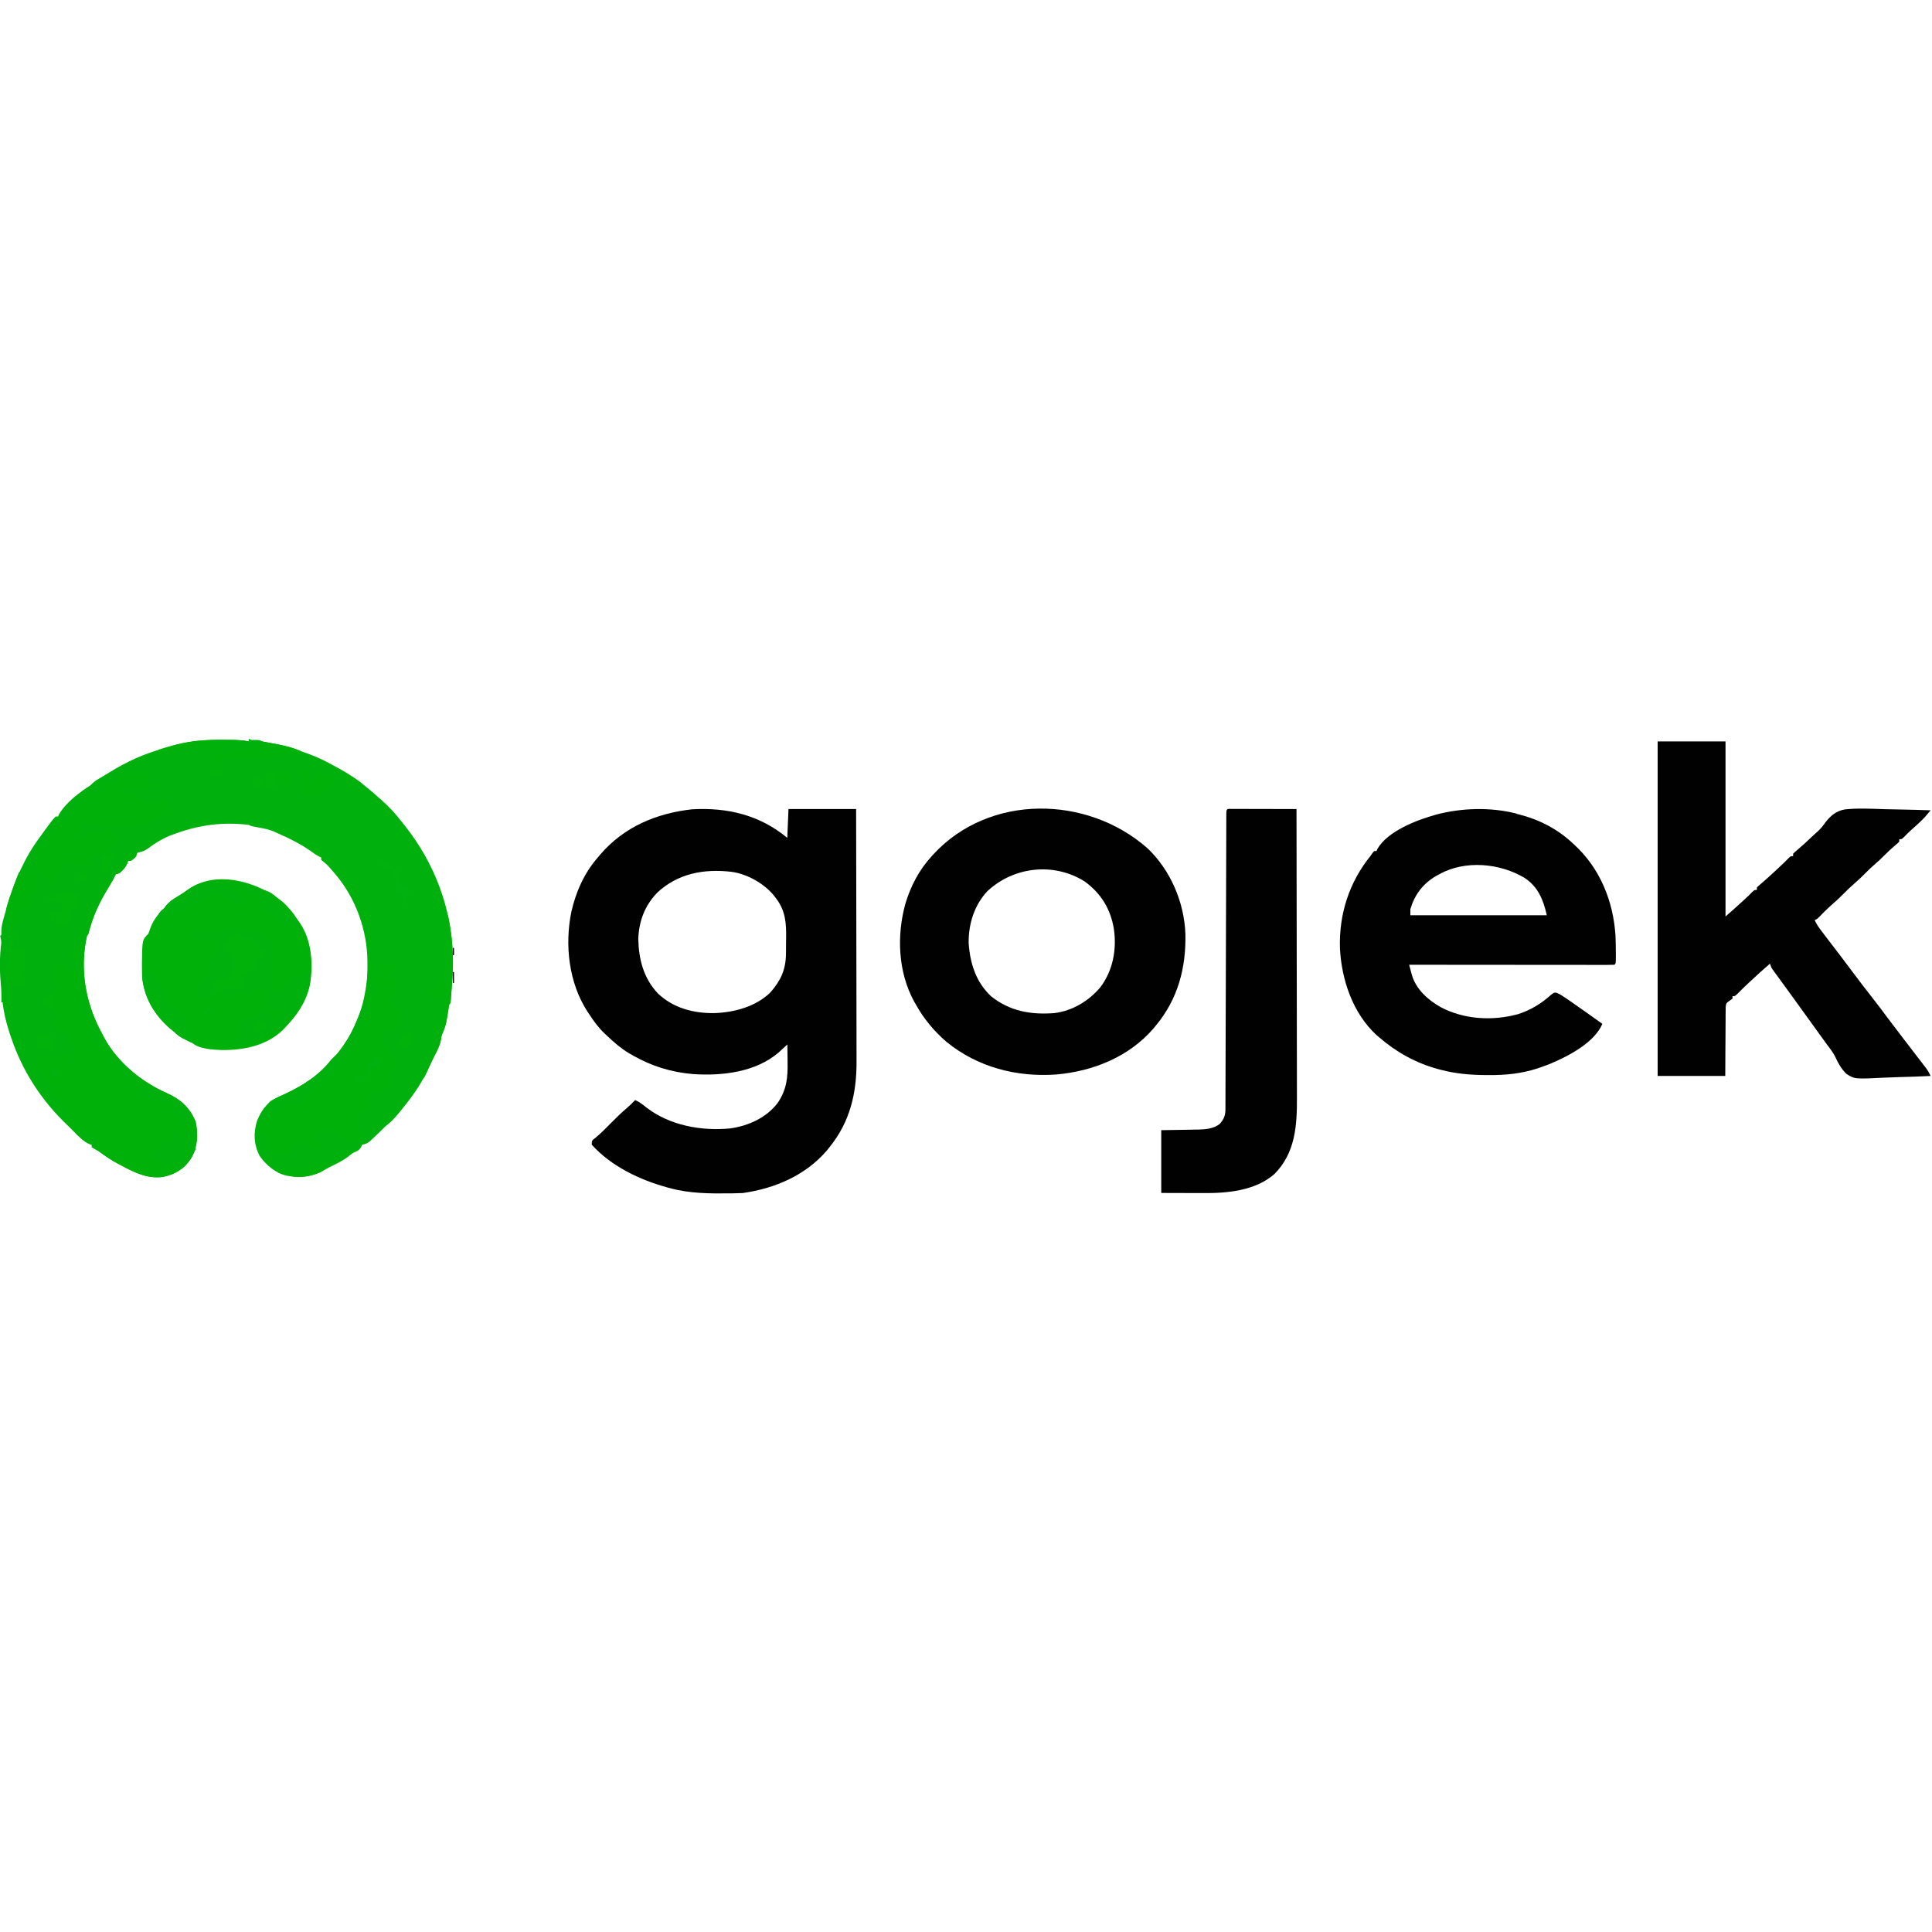 <?xml version="1.0" encoding="UTF-8"?>
<svg version="1.1" viewBox="0 0 1600 376" width="1280" height="1280" xmlns="http://www.w3.org/2000/svg">
<path transform="translate(206)" d="m0 0c0.99 0.495 0.99 0.495 2 1h3.5c3.5 0 3.5 0 5.5 1 1.46 0.308 2.93 0.58 4.4 0.832 9.57 1.69 18.6 3.46 27.6 7.17 1.93 0.689 3.86 1.38 5.79 2.06 8.18 2.94 15.7 6.61 23.2 10.9 1.14 0.617 2.28 1.23 3.46 1.87 11.6 6.33 21.7 14.3 31.5 23.1 0.862 0.748 1.72 1.5 2.61 2.27 6.55 5.76 12.1 11.8 17.4 18.7 0.813 1.02 1.63 2.04 2.46 3.09 24.2 30.5 38.6 67.8 39.5 107 0.04 1.07 0.08 2.15 0.121 3.25 0.171 8.22-0.45 16.4-1.06 24.6-0.087 1.18-0.174 2.35-0.263 3.57-0.087 1.1-0.175 2.2-0.264 3.33-0.079 0.995-0.157 1.99-0.238 3.01-0.297 2.28-0.297 2.28-1.3 3.28-0.628 3.67-1.19 7.35-1.72 11-0.791 5.13-2.13 9.25-4.28 14-0.538 2.17-0.538 2.17-0.812 4.19-1.02 4.96-3.15 9.06-5.49 13.5-1.49 2.89-2.84 5.81-4.16 8.78-5.32 11.9-12.3 22.4-20.5 32.5-0.722 0.918-1.44 1.84-2.19 2.78-3.8 4.77-7.52 9.15-12.3 13-1.73 1.36-1.73 1.36-3.85 3.56-2.54 2.54-5.12 5-7.75 7.44-0.837 0.779-1.67 1.56-2.54 2.36-2.32 1.82-3.6 2.33-6.4 2.89-0.289 0.619-0.577 1.24-0.875 1.88-1.64 3.1-3.99 3.61-7.12 5.12-1.18 0.896-2.35 1.82-3.5 2.75-4.69 3.64-9.9 6.08-15.2 8.64-2.86 1.41-5.54 2.96-8.27 4.61-8.24 3.26-16.3 4.73-25 3-0.768-0.117-1.54-0.235-2.33-0.355-9.18-1.97-17.3-8.77-22.6-16.4-4.94-9.55-5.26-19.1-2.1-29.2 3.85-9.83 10.4-16.4 19.9-20.6 1.04-0.447 2.08-0.895 3.15-1.36 14.2-6.67 28.3-15.4 38-28 1.67-1.67 3.33-3.33 5-5 2.75-3.3 5.19-6.69 7.5-10.3 0.567-0.883 1.13-1.77 1.72-2.68 3.71-6.27 6.66-12.8 9.34-19.6 0.291-0.697 0.581-1.39 0.881-2.11 4.9-12.4 6.03-24.8 5.87-38 0.003-1.31 0.006-2.62 0.01-3.97-0.145-26.4-9.92-53.3-27.3-73.3-0.695-0.815-1.39-1.63-2.11-2.47-4.06-4.69-4.06-4.69-8.89-8.53v-2c-0.566-0.263-1.13-0.526-1.71-0.797-2.47-1.3-4.6-2.81-6.85-4.45-8.58-6.06-17.8-10.6-27.4-14.8-1.1-0.509-2.2-1.02-3.34-1.54-3.91-1.56-7.33-2.33-11.5-3.08-6.97-1.27-6.97-1.27-9.19-2.38-21-2.48-40.1-0.128-60 7-1.01 0.353-2.02 0.706-3.07 1.07-7.55 2.81-14.3 6.92-20.7 11.7-3.06 2.1-4.69 2.49-8.19 3.19-1.11 1.88-1.11 1.88-2 4-3.43 3-3.43 3-6 3l-0.688 2.19c-1.58 3.39-3.51 5.35-6.31 7.81l-3 1c-1.01 1.71-1.01 1.71-2 4-1.43 2.38-2.86 4.76-4.31 7.12-7.07 11.7-12.7 23.4-16.1 36.7-0.613 2.15-0.613 2.15-1.61 3.15-6.18 27.6-1.23 55.7 12.1 80.3 0.793 1.46 1.56 2.94 2.32 4.42 11.1 20.2 30.6 36.2 51.4 45.4 11.4 5.1 19.5 12.1 24.2 23.9 2.28 10.8 1.56 21-4 30.6-5.59 8.24-12.7 12.8-22.4 14.9-12.9 2.19-24.4-3.52-35.6-9.56l-2.4-1.25c-5.02-2.68-9.63-5.77-14.2-9.1-2.38-1.72-2.38-1.72-5.16-3.23-0.727-0.467-1.45-0.933-2.2-1.41v-2c-0.704-0.223-1.41-0.446-2.13-0.676-3.5-1.62-5.99-3.88-8.74-6.51-0.838-0.792-0.838-0.792-1.69-1.6-1.2-1.14-2.39-2.28-3.58-3.43-1.23-1.19-2.46-2.36-3.71-3.54-21.6-20.4-37.7-45-47.1-73.2l-1.29-3.79c-2.76-8.34-4.71-16.5-5.71-25.2h-1l0.035-1.77c0.051-4.62-0.079-9.14-0.535-13.7-0.997-11-1.04-22.3 0.379-33.3 0.127-2.27-0.306-3.98-0.879-6.16l1-1c-0.015-0.865-0.031-1.73-0.047-2.62 0.079-5.7 1.94-11 3.5-16.5 0.484-1.69 0.954-3.38 1.42-5.07 5.84-20.2 14.5-40 27.1-56.8 1.38-1.92 2.75-3.83 4.12-5.75 5.73-7.82 5.73-7.82 8.88-11.2h2c0.336-0.826 0.336-0.826 0.68-1.67 5.52-9.75 17-18.3 26.3-24.3l1.38-1.43c1.91-1.85 3.89-3.04 6.18-4.38 3.9-2.28 3.9-2.28 7.75-4.63 14-8.71 29.1-15.8 45.1-19.9 1.75-0.466 3.48-0.999 5.18-1.59 13.7-4.47 26.7-5.66 41.1-5.4 1.7 0.011 3.4 0.021 5.09 0.029 1.63 0.013 3.26 0.028 4.89 0.045 0.744 0.007 1.49 0.015 2.25 0.022 4.1 0.075 7.99 0.431 12 1.22v-2zm-44 2 4 1zm-160 154 1 3z" fill="#00B10D"/>
<path transform="translate(652,82)" d="m0 0c0.33-7.92 0.66-15.8 1-24h56c0.066 28.8 0.122 57.6 0.153 86.4 0.004 3.41 0.008 6.81 0.012 10.2 7.87e-4 0.678 0.002 1.36 0.002 2.05 0.013 11 0.037 21.9 0.064 32.9 0.028 11.3 0.044 22.5 0.051 33.8 0.004 6.31 0.013 12.6 0.035 18.9 0.021 5.95 0.027 11.9 0.022 17.9 8.2e-4 2.18 0.007 4.35 0.018 6.53 0.134 26.5-5.27 50.2-22.4 71.4-0.677 0.842-1.35 1.68-2.05 2.55-17.7 20.8-43.4 31.7-69.9 35.4-2.72 0.126-5.41 0.21-8.12 0.238-0.776 0.01-1.55 0.019-2.35 0.029-16.8 0.168-33.1 0.153-49.5-4.27-1.11-0.297-1.11-0.297-2.25-0.6-23-6.3-46.5-17.5-62.7-35.4 0-3 0-3 1.22-4.3 0.607-0.48 1.21-0.959 1.84-1.45 4.41-3.68 8.41-7.67 12.4-11.8 4.51-4.55 9.02-9 13.9-13.1 2.33-2 4.45-4.16 6.59-6.36 3.56 1.57 6.29 3.76 9.31 6.19 19.4 14.9 45.4 19.6 69.4 17.3 15.1-2.14 29.9-8.79 39.3-21.1 7.45-11 8.44-21 8.19-34-0.015-1.4-0.029-2.8-0.041-4.2-0.035-3.39-0.084-6.78-0.146-10.2-0.666 0.612-1.33 1.22-2.02 1.85-0.885 0.806-1.77 1.61-2.68 2.44-0.872 0.798-1.74 1.6-2.64 2.42-18.9 16.2-46.6 19.4-70.6 17.8-18.1-1.51-34.3-6.48-50.1-15.5-1.02-0.578-2.03-1.15-3.08-1.75-6.68-4.03-12.3-8.86-17.9-14.2-0.712-0.66-1.42-1.32-2.16-2-5.08-4.85-9.03-10.1-12.8-16-0.754-1.1-0.754-1.1-1.52-2.23-15.5-23.9-19-55.1-13.4-82.6 3.64-16.4 10.8-32.5 22-45.2 0.664-0.794 1.33-1.59 2.01-2.41 19.7-22.9 46.4-34.1 76-37.4 29.5-1.66 56.2 4.8 79 23.8zm-108 45.6c-10.1 10.5-14.8 23.3-15.4 37.8 0.332 17 4.32 32.7 16.3 45.4 12.8 12.1 29.6 16.5 46.9 16.2 16.4-0.573 34.1-5.35 46.2-17.1 8.64-9.9 12.8-18.9 12.9-32.1 0.012-1.18 0.012-1.18 0.025-2.39 0.014-1.67 0.025-3.33 0.032-5 0.011-1.69 0.032-3.37 0.061-5.06 0.219-12.5-0.393-23.1-8.36-33.4-0.407-0.55-0.815-1.1-1.23-1.67-8.2-10.4-22.6-18.6-35.8-20.3-22.9-2.62-44.5 1.39-61.7 17.6z" fill="#000100"/>
<path transform="translate(1373,2)" d="m0 0h56v145c4.79-4.19 9.56-8.38 14.2-12.7 0.503-0.46 1.01-0.919 1.52-1.39 2.22-2.03 4.38-4.08 6.46-6.25 1.77-1.67 1.77-1.67 3.77-1.67v-2c1.44-1.44 1.44-1.44 3.45-3.11 4.59-3.91 8.98-8 13.4-12.1 1.12-1.06 1.12-1.06 2.27-2.14 3.84-3.59 3.84-3.59 7.52-7.33 1.39-1.28 1.39-1.28 3.39-1.28v-2c1.48-1.48 1.48-1.48 3.53-3.18 4.13-3.51 8.1-7.16 12-10.9 1.97-1.86 3.94-3.7 5.98-5.49 2-1.99 3.39-3.74 4.98-6.03 4.49-5.9 8.88-9.73 16.3-11.1 10.6-1.14 21.3-0.617 31.9-0.233 4.42 0.145 8.85 0.207 13.3 0.278 8.65 0.149 17.3 0.387 25.9 0.684-0.93 1.1-1.86 2.2-2.8 3.3-0.519 0.613-1.04 1.23-1.57 1.86-2.54 2.86-5.35 5.41-8.19 7.96-1.11 1-2.21 2-3.32 3.01-0.789 0.714-0.789 0.714-1.59 1.44-1.48 1.38-2.89 2.84-4.3 4.29-2.22 2.13-2.22 2.13-4.22 2.13v2c-1.47 1.45-1.47 1.45-3.5 3.12-2.97 2.52-5.78 5.1-8.5 7.88-2.56 2.6-5.17 5.06-7.94 7.44-2.99 2.57-5.79 5.26-8.56 8.06-2.73 2.77-5.49 5.41-8.44 7.94-3.17 2.72-6.13 5.59-9.06 8.56-3.53 3.58-7.16 6.94-11 10.2-3.19 2.85-6.16 5.92-9.14 8.98-1.88 1.82-1.88 1.82-3.88 2.82 1.28 2.7 2.67 5.06 4.47 7.43 0.483 0.642 0.966 1.28 1.46 1.94 0.517 0.68 1.03 1.36 1.57 2.06 0.54 0.714 1.08 1.43 1.64 2.17 4.01 5.29 8.06 10.6 12.1 15.8 3.38 4.39 6.68 8.84 10 13.3 5.48 7.33 11 14.6 16.7 21.8 4.27 5.47 8.45 11 12.6 16.6 3.54 4.74 7.11 9.45 10.7 14.1 0.524 0.685 1.05 1.37 1.59 2.08 2.42 3.16 4.84 6.31 7.26 9.47 2.2 2.86 4.39 5.72 6.59 8.58 0.696 0.902 1.39 1.8 2.11 2.73 0.649 0.847 1.3 1.69 1.97 2.57 0.577 0.751 1.15 1.5 1.75 2.27 1.4 1.98 2.43 3.94 3.49 6.11-8.51 0.42-17 0.738-25.5 0.933-3.96 0.093-7.91 0.22-11.9 0.425-25.4 1.29-25.4 1.29-32.3-3.04-4.19-4.05-6.77-8.67-9.16-13.9-2.06-4.15-4.9-7.72-7.69-11.4-1.09-1.5-2.17-3-3.25-4.5-0.804-1.11-0.804-1.11-1.62-2.25-5.96-8.25-11.9-16.5-17.9-24.8-0.537-0.744-1.07-1.49-1.63-2.25-1.07-1.49-2.15-2.98-3.22-4.46-2.85-3.95-5.7-7.88-8.57-11.8-0.599-0.822-1.2-1.64-1.81-2.49-1.15-1.58-2.31-3.16-3.46-4.73-0.516-0.71-1.03-1.42-1.56-2.15-0.457-0.624-0.913-1.25-1.38-1.89-1.1-1.71-1.1-1.71-2.1-4.71-5.51 4.76-10.9 9.63-16.2 14.6-0.685 0.642-1.37 1.28-2.08 1.95-2.92 2.75-5.82 5.5-8.6 8.39-2.14 2.04-2.14 2.04-4.14 2.04v2c-1.22 0.867-1.22 0.867-2.46 1.75-2.77 2.01-2.77 2.01-3.18 5.01-0.007 1.06-0.013 2.11-0.02 3.2-0.029 1.8-0.029 1.8-0.059 3.64 0.006 1.94 0.006 1.94 0.012 3.91-0.013 1.34-0.028 2.68-0.046 4.02-0.04 3.52-0.05 7.04-0.054 10.6-0.009 3.59-0.046 7.19-0.082 10.8-0.067 7.04-0.088 14.1-0.111 21.1h-56v-277z" fill="#000100"/>
<path transform="translate(1256,62)" d="m0 0c0.639 0.156 1.28 0.311 1.94 0.472 16.3 4.05 31.8 12 44.1 23.5 0.72 0.653 0.72 0.653 1.45 1.32 21.5 19.6 32.6 46.9 34.4 75.7 0.187 4.77 0.262 9.53 0.281 14.3 0.005 0.843 0.009 1.69 0.014 2.55-0.016 6.01-0.016 6.01-1.14 7.13-2.19 0.097-4.38 0.122-6.57 0.12-0.695 8.54e-4 -1.39 0.002-2.11 0.003-2.35 0.002-4.69-0.004-7.04-0.009-1.68-2.82e-4 -3.35-1.24e-4 -5.03 4.43e-4 -4.56 2.88e-4 -9.12-0.006-13.7-0.013-4.76-0.006-9.52-0.007-14.3-0.008-9.02-0.003-18-0.011-27.1-0.021-10.3-0.011-20.5-0.017-30.8-0.022-21.1-0.011-42.3-0.028-63.4-0.05 0.47 1.77 0.944 3.54 1.42 5.32 0.263 0.987 0.527 1.97 0.798 2.99 3.52 12.1 13.4 20.9 24.1 26.9 19.4 10.2 42.8 11.4 63.7 5.75 10.4-3.3 19.3-8.74 27.4-16 2.62-2 2.62-2 4.46-1.83 2.74 1.06 4.92 2.49 7.35 4.14 1.05 0.714 2.1 1.43 3.18 2.16 9.27 6.42 18.5 13 27.6 19.5-6.52 15.6-28.3 26.8-43 33-2.98 1.18-5.97 2.27-9 3.31-0.662 0.23-1.32 0.461-2.01 0.698-13.2 4.26-26.4 5.54-40.1 5.43-0.759-0.003-1.52-0.006-2.3-0.009-12.8-0.076-25.1-1.09-37.6-4.43-1.16-0.306-1.16-0.306-2.35-0.617-18.2-4.98-34.4-14-48.7-26.4-1.02-0.87-1.02-0.87-2.06-1.76-19.6-18.1-28.9-45.8-30.2-71.8-0.849-28.2 7.57-54.5 25.3-76.5 0.54-0.768 1.08-1.54 1.64-2.33 0.675-0.828 0.675-0.828 1.36-1.67h2c0.231-0.572 0.461-1.14 0.699-1.73 8.55-14.9 32.8-24.1 48.8-28.5 21.1-5.59 45.2-6.28 66.5-0.786zm-64 50c-0.893 0.482-1.79 0.964-2.71 1.46-10.9 6.38-17.7 15.4-21.3 27.5v5h113c-2.85-12.8-7.29-23.8-18.7-31.1-20.4-12.1-49-14.7-70.3-2.89z" fill="#000100"/>
<path transform="translate(950 90.2)" d="m0 0c19.3 18.2 30.8 45 31.7 71.4 0.586 27.9-6.14 53.5-24.2 75.4-0.772 0.937-1.54 1.87-2.34 2.84-20.2 23.4-50.1 35.4-80.4 38-32.9 2.37-65.2-6.04-90.9-27-10.4-9.03-18.6-18.8-25.3-30.8-0.545-0.944-1.09-1.89-1.65-2.86-13.2-24.4-14.4-54.3-7.13-80.7 4.36-14.6 11.4-28.1 21.8-39.4 0.728-0.8 0.728-0.8 1.47-1.62 46.2-50.1 127-49 177-5.18zm-132 35.5c-11.1 11.7-16 27.4-15.8 43.3 1.15 16.8 5.99 32.3 18.6 44.1 15.6 12.4 32.9 15.4 52.4 13.9 15-1.87 28.3-9.95 38-21.3 10.5-13.9 13.7-31.3 11.3-48.2-2.69-16.6-10.6-29.6-24.2-39.5-25.4-16-58.5-12.4-80.3 7.77z" fill="#000100"/>
<path transform="translate(1019 57.9)" d="m0 0c1.01 0.002 2.02 0.004 3.06 0.007 1.71 1.13e-4 1.71 1.13e-4 3.46 2.29e-4 1.24 0.005 2.48 0.01 3.76 0.016 1.9 0.002 1.9 0.002 3.83 0.004 3.37 0.005 6.73 0.014 10.1 0.025 3.43 0.01 6.86 0.015 10.3 0.02 6.74 0.011 13.5 0.028 20.2 0.049 0.069 33 0.122 66 0.153 99 0.004 3.9 0.008 7.8 0.012 11.7 7.87e-4 0.777 0.002 1.55 0.002 2.35 0.013 12.6 0.037 25.1 0.064 37.7 0.028 12.9 0.045 25.8 0.051 38.7 0.004 7.95 0.017 15.9 0.042 23.8 0.018 6.11 0.02 12.2 0.016 18.3 8.22e-4 2.49 0.007 4.99 0.018 7.48 0.102 23.2-1.32 45.7-18.6 63.2-16 14-39.3 16-59.7 15.8-1.31-0.002-1.31-0.002-2.65-0.003-3.21-0.005-6.41-0.019-9.62-0.032-7.2-0.021-14.4-0.041-21.8-0.062v-52c18.4-0.312 18.4-0.312 24.2-0.388 1.54-0.032 3.07-0.066 4.61-0.1 1.16-0.009 1.16-0.009 2.35-0.019 5.98-0.155 12.8-0.842 17.5-4.91 3.29-3.81 4.49-6.95 4.5-11.9 0.005-0.883 0.01-1.77 0.015-2.68 2.96e-4 -0.971 5.92e-4 -1.94 8.97e-4 -2.94 0.004-1.03 0.008-2.06 0.013-3.12 0.013-3.47 0.019-6.94 0.025-10.4 0.008-2.48 0.016-4.96 0.025-7.44 0.018-5.35 0.033-10.7 0.046-16.1 0.018-7.74 0.043-15.5 0.069-23.2 0.043-12.6 0.082-25.1 0.118-37.7 0.002-0.752 0.004-1.5 0.007-2.28 0.018-6.1 0.035-12.2 0.052-18.3 0.015-5.34 0.03-10.7 0.046-16 0.002-0.751 0.004-1.5 0.007-2.28 0.036-12.5 0.076-25 0.119-37.5 0.026-7.72 0.049-15.4 0.067-23.2 0.014-5.91 0.033-11.8 0.054-17.7 0.008-2.43 0.014-4.86 0.018-7.29 6e-3 -3.3 0.018-6.61 0.032-9.91 2.96e-4 -0.976 5.92e-4 -1.95 8.97e-4 -2.96 0.005-0.878 0.01-1.76 0.015-2.66 0.002-0.764 0.004-1.53 0.006-2.31 0.202-2.71 0.71-2.71 3.41-2.86z" fill="#000100"/>
<path transform="translate(233 134)" d="m0 0c5.69 4.75 9.87 10.1 13.9 16.3 0.554 0.777 1.11 1.55 1.68 2.36 9.8 14.5 11.1 35.1 7.89 51.9-3.32 14-10.7 24.5-20.6 34.7-0.629 0.673-1.26 1.35-1.91 2.04-13.8 12.9-32.3 16.5-50.5 16.3-7.35-0.249-19.2-0.864-24.6-6.29-1.73-0.749-3.45-1.5-5.19-2.21-3.92-1.7-6.82-3.79-9.81-6.79-1.17-0.938-2.33-1.88-3.5-2.81-12.7-11.2-21.4-25.7-22.7-42.9-0.098-2.86-0.122-5.72-0.107-8.58 0.003-1.01 0.005-2.02 0.008-3.05 0.261-18.7 0.261-18.7 5.3-23.7 0.697-1.93 1.39-3.85 2.09-5.78 2.49-6.09 6.16-10.7 10.9-15.2 0.566-0.777 1.13-1.55 1.71-2.36 2.76-3.19 5.7-5.1 9.29-7.27 4.67-2.85 4.67-2.85 9.13-6.02 22.8-16.6 57.2-6.35 77 9.33z" fill="#00B10A"/>
<path transform="translate(91,117)" d="m0 0c0.495 0.99 0.495 0.99 1 2-0.817 1.76-0.817 1.76-2.13 3.89-0.474 0.784-0.949 1.57-1.44 2.38-0.77 1.26-0.77 1.26-1.55 2.54-6.16 10.4-10.4 20.4-13.3 32.1-0.578 2.05-0.578 2.05-1.58 3.05-6.18 27.6-1.23 55.7 12.1 80.3 0.793 1.46 1.56 2.94 2.32 4.42 11.1 20.2 30.6 36.2 51.4 45.4 11.4 5.1 19.5 12.1 24.2 23.9 2.28 10.8 1.56 21-4 30.6-5.59 8.24-12.7 12.8-22.4 14.9-12.9 2.19-24.4-3.52-35.6-9.56-1.19-0.619-1.19-0.619-2.4-1.25-5.02-2.68-9.63-5.77-14.2-9.1-2.38-1.72-2.38-1.72-5.16-3.23-0.727-0.467-1.45-0.933-2.2-1.41v-2c-1.03-0.313-1.03-0.313-2.08-0.633-3.85-1.81-6.53-4.34-9.61-7.24-0.581-0.53-1.16-1.06-1.76-1.61-2.81-2.62-5.18-4.84-6.55-8.52 0.66-0.33 1.32-0.66 2-1v-8c-1.65-0.66-3.3-1.32-5-2v-3c-0.99-0.33-1.98-0.66-3-1-0.062-0.949-0.124-1.9-0.188-2.88-0.268-1.03-0.536-2.06-0.812-3.12-2.46-1.23-2.46-1.23-5-2-0.33-0.99-0.66-1.98-1-3-0.742-0.619-0.742-0.619-1.5-1.25-2.26-2.64-2.18-5.37-2.5-8.75h-3c-0.66-1.98-1.32-3.96-2-6h-4v-12c2.79-0.194 5.58-0.381 8.38-0.562 0.794-0.056 1.59-0.112 2.41-0.17 5.99-0.381 5.99-0.381 8.22 0.732v-2h8c0.33 2.97 0.66 5.94 1 9h2c0.33-3.63 0.66-7.26 1-11h3v-3h-3c-1.34-4.84-2.25-8.93-2-14l-2 1c-1.71 0.07-3.42 0.084-5.12 0.062-1.37-0.013-1.37-0.013-2.76-0.027l-2.12-0.035c-2.59-4.86-2.19-9.65-2-15h4v14h2c-0.164-0.541-0.327-1.08-0.496-1.64-0.59-2.76-0.6-5.29-0.566-8.11 0.009-0.985 0.018-1.97 0.027-2.98 0.012-0.748 0.023-1.5 0.035-2.27-3.1-0.878-4.91-0.994-8 0l-1-2h3v-16h2c0.495-1.49 0.495-1.49 1-3h3v-2h-4v-13h-2c0.33-1.65 0.66-3.3 1-5 3 1 3 1 4 3 0.495-1.49 0.495-1.49 1-3h2c0.33 1.65 0.66 3.3 1 5h2c0.495 0.99 0.495 0.99 1 2l1-2h7c0.03 0.832 0.03 0.832 0.06 1.68 0.096 2.52 0.205 5.05 0.315 7.57 0.031 0.873 0.062 1.75 0.094 2.64 0.058 1.27 0.058 1.27 0.117 2.56 0.031 0.775 0.063 1.55 0.095 2.35 0.351 2.42 1.18 4.05 2.32 6.2 0.345 2.12 0.632 4.24 0.875 6.38 0.744 5.3 1.96 8.27 5.12 12.6 0.904 2.96 1.43 5.96 2 9 0.364 1.52 0.738 3.04 1.12 4.56 0.433 1.7 0.433 1.7 0.875 3.44h3c0.33 0.66 0.66 1.32 1 2 0.614 0.112 1.23 0.224 1.86 0.34 3.03 0.933 3.75 2.57 5.39 5.22 0.521 0.826 1.04 1.65 1.58 2.5 0.387 0.638 0.773 1.28 1.17 1.93-0.66 0.99-1.32 1.98-2 3 0.933 2.42 0.933 2.42 4.5 3.38 3.5 1.62 3.5 1.62 4.44 3.81 0.021 0.598 0.041 1.2 0.062 1.81h3c1.55 2.26 2.78 4.55 4 7h2c0.33-0.66 0.66-1.32 1-2 0.33 1.32 0.66 2.64 1 4 0.99-0.66 1.98-1.32 3-2-3.49-4.32-7.1-8.05-11.4-11.6-2.17-1.91-3.85-4.14-5.61-6.42-0.66-0.33-1.32-0.66-2-1v-2h-2c-3.9-4.1-5.8-7.75-8-13-1.09-2.15-2.2-4.3-3.31-6.44-1.25-2.51-2.47-5.03-3.69-7.56-0.556-1.14-1.11-2.27-1.68-3.45-5.93-13.7-7.32-29.7-7.32-44.6h-6c-1.48-4.45-1.48-4.45-3-9 0.66-0.66 1.32-1.32 2-2 0.66 0.33 1.32 0.66 2 1 0.33-0.99 0.66-1.98 1-3h2l1 4c0.186-1.58 0.186-1.58 0.375-3.19 0.625-3.81 0.625-3.81 1.69-6.25 1.17-2.68 1.17-2.68 0.742-6.23-0.051-4.92 1.79-8.12 4.26-12.3 3.75-6.63 6.85-13.3 9.47-20.4 1.74-4.56 3.82-7.4 7.47-10.6l1-1z" fill="#00B10A"/>
<path transform="translate(305,179)" d="m0 0h3c1.04 7.36 0.859 14.2 0.062 21.6-0.15 1.49-0.15 1.49-0.303 3.02-0.182 1.82-0.368 3.63-0.56 5.45-0.216 1.81-0.216 1.81-0.199 2.97 0.66-0.33 1.32-0.66 2-1 0.33 0.33 0.66 0.66 1 1v-7h3v-3h-3v-11l1 2h2v-2h2v-5c8.57-0.143 8.57-0.143 12 1v6h-4v6h4v2h2c0.178 4.55-0.002 7.88-2 12h-3v7h3c0.66 0.99 1.32 1.98 2 3h1c0.027 2.81 0.047 5.62 0.062 8.44 0.008 0.802 0.017 1.6 0.025 2.43 0.009 2.04-0.036 4.09-0.088 6.13-1 1-1 1-3.72 1.1-1.65-0.017-1.65-0.017-3.34-0.035-1.1-0.009-2.21-0.018-3.35-0.027-0.855-0.012-1.71-0.023-2.59-0.035 0.041 1.2 0.083 2.39 0.125 3.62 0.013 3.8-0.705 6.82-2.12 10.4 1.21 0.217 1.21 0.217 2.44 0.438 2.56 0.562 2.56 0.562 3.56 1.56 0.041 1.67 0.043 3.33 0 5 2.64 0.33 5.28 0.66 8 1v8h-4c0.021 0.928 0.041 1.86 0.062 2.81-0.062 3.19-0.062 3.19-1.06 6.19 0.394 2.64 0.394 2.64 1 5h-3c0.33 1.32 0.66 2.64 1 4-3.7 1.58-7.34 2.64-11.2 3.56-3.68 0.615-3.68 0.615-6.75 2.44-0.072 1.69-0.084 3.38-0.062 5.06 0.009 0.919 0.018 1.84 0.027 2.79 0.012 0.71 0.023 1.42 0.035 2.15-3.96 1.98-3.96 1.98-8 4-0.198 6.08-0.198 6.08 1 12-0.33-0.66-0.66-1.32-1-2h-2v4h3c0.66 1.98 1.32 3.96 2 6-1.81 2.19-1.81 2.19-5 4-3.9-0.381-7.46-1.33-11-3-1.02-1.32-2.02-2.65-3-4-5.85-1.31-11.1-0.886-17 0-0.33 0.99-0.66 1.98-1 3h-2c0.186 0.784 0.371 1.57 0.562 2.38 0.438 2.62 0.438 2.62-0.562 4.62 0.99-0.33 1.98-0.66 3-1 0.33 0.99 0.66 1.98 1 3h-11v-3c-3.96-0.33-7.92-0.66-12-1l1 4c0.66 0.33 1.32 0.66 2 1-0.577 0.083-1.16 0.165-1.75 0.25-2.42 0.571-2.42 0.571-3.81 2.81-3.98 3.16-8.54 2.24-13.4 1.94-0.33-1.32-0.66-2.64-1-4-1.65-0.33-3.3-0.66-5-1 0.835-1.58 0.835-1.58 1.69-3.19 1.21-2.87 1.42-3.47 0.438-6.56-2.81-2.97-5.3-3.83-9.12-5.25-0.33-0.33-0.66-0.66-1-1 0.735-9.37 5.4-16.5 12-23 3.82-2.44 7.84-4.21 12-6 14.2-6.67 28.3-15.4 38-28 1.67-1.67 3.33-3.33 5-5 2.75-3.3 5.19-6.69 7.5-10.3 0.851-1.32 0.851-1.32 1.72-2.68 13-21.9 16.2-43.9 16.8-69z" fill="#00B10A"/>
<path transform="translate(217,160)" d="m0 0c0.495 2.97 0.495 2.97 1 6 1.98 0.33 3.96 0.66 6 1 2.3 8.15 2.17 16 2 24.4-0.053 2.7-0.093 5.39-0.125 8.09-0.023 1.18-0.046 2.37-0.07 3.59-0.038 3.14-0.038 3.14 2.2 5.95 3.57 0.736 3.57 0.736 7 1v-6c0.639-0.248 1.28-0.495 1.94-0.75 2.26-1.05 2.26-1.05 2.69-3.33 0.122-0.634 0.245-1.27 0.371-1.92 0.996-0.147 0.996-0.147 2.01-0.297 5.36-0.908 9.01-1.72 13-5.7 1.25 15.3-5.9 29.6-15.2 41.2-0.584 0.606-1.17 1.21-1.77 1.84h-2v2c-0.99 0.66-1.98 1.32-3 2-0.724 2.06-0.724 2.06-1 4-1.11-0.289-2.23-0.577-3.38-0.875-5.16-0.699-8.26 1.62-12.4 4.43-2.2 1.45-2.2 1.45-5.2 2.45v3c-1.21-0.278-1.21-0.278-2.44-0.562-0.846-0.144-1.69-0.289-2.56-0.438-0.33 0.33-0.66 0.66-1 1-1.41 0.156-2.83 0.251-4.25 0.316-0.854 0.042-1.71 0.084-2.59 0.127-0.898 0.039-1.8 0.079-2.72 0.119-1.35 0.065-1.35 0.065-2.73 0.131-2.23 0.106-4.47 0.208-6.71 0.307-0.33-0.99-0.66-1.98-1-3 6.62-0.125 6.62-0.125 10 1 0.33-1.65 0.66-3.3 1-5h2c-0.186-0.784-0.371-1.57-0.562-2.38-0.438-2.62-0.438-2.62 0.562-4.62h-2c-0.33-1.32-0.66-2.64-1-4h3v-3h12v-3c1.45-0.217 1.45-0.217 2.94-0.438 2.93-0.238 2.93-0.238 4.06-1.56 3.44-0.188 3.44-0.188 7 0 0.66 0.66 1.32 1.32 2 2h-3v5h6v-3h3c0.103-0.577 0.206-1.16 0.312-1.75 0.785-2.57 1.99-4.19 3.69-6.25-0.695 0.164-1.39 0.327-2.11 0.496-3.13 0.545-6.03 0.601-9.21 0.566-1.07-0.009-2.14-0.018-3.24-0.027-1.21-0.017-1.21-0.017-2.45-0.035 0.495-1.49 0.495-1.49 1-3 0.226-2.39 0.408-4.79 0.562-7.19 0.084-1.27 0.168-2.54 0.254-3.86 0.091-1.46 0.091-1.46 0.184-2.96-1.46-0.027-2.92-0.046-4.38-0.062-1.22-0.017-1.22-0.017-2.46-0.035-2.21-0.047-2.21-0.047-4.16 1.1-0.656 2.53-0.656 2.53-1 5h-4l-1 2c-0.309-0.825-0.619-1.65-0.938-2.5-1.76-2.67-1.76-2.67-4.2-2.94-2.41-0.062-4.51-0.1-6.87 0.438-0.66 0.99-1.32 1.98-2 3-3.47-0.495-3.47-0.495-7-1v-2h-6c-0.66 1.32-1.32 2.64-2 4h-4v2h-3c-0.268-0.639-0.536-1.28-0.812-1.94-1.07-2.39-1.07-2.39-4.19-3.06-1.18-2.94-1.03-3.9 0-7 1.32-0.372 2.66-0.706 4-1 0.33-0.66 0.66-1.32 1-2h4c0.049-0.748 0.098-1.5 0.148-2.27 0.075-0.985 0.15-1.97 0.227-2.98 0.07-0.975 0.139-1.95 0.211-2.95 0.407-2.75 1.18-4.36 2.41-6.8 0.451-2.59 0.451-2.59 0.625-5.25 0.075-0.892 0.15-1.78 0.227-2.7 0.049-0.675 0.098-1.35 0.148-2.05 1.65-0.33 3.3-0.66 5-1-0.66-2.97-1.32-5.94-2-9-3.96-0.33-7.92-0.66-12-1v2c-2.33 0.381-4.66 0.713-7 1-1-1-1-1-1.1-2.85 0.033-2.05 0.065-4.1 0.098-6.15 39.8-1.71 39.8-1.71 58 1z" fill="#00B10E"/>
<path transform="translate(123,28)" d="m0 0v10h4v-6h5v3h-3v4c-2.25 1.12-3.51 1.13-6 1.12-1.05 0.004-1.05 0.004-2.12 0.008-1.88-0.133-1.88-0.133-3.88-1.13v2h-14v6c0.99-0.495 0.99-0.495 2-1 2.04 0.088 4.09 0.242 6.12 0.438 1.1 0.102 2.19 0.204 3.32 0.309 0.843 0.084 1.69 0.168 2.55 0.254v4c5.61 0.66 11.2 1.32 17 2-0.33-1.65-0.66-3.3-1-5 0.433 0.474 0.866 0.949 1.31 1.44 1.71 1.8 1.71 1.8 4.69 2.56v4h3v2c-0.66 0.66-1.32 1.32-2 2 0.66 0.33 1.32 0.66 2 1v2c-1.49 0.495-1.49 0.495-3 1v-3h-2v2c-1.49 0.495-1.49 0.495-3 1v-3h-4v4c-1.32 0.33-2.64 0.66-4 1-0.33 1.32-0.66 2.64-1 4-7.43 1.29-7.43 1.29-11 0v2h-3c-0.495 0.99-0.495 0.99-1 2-3-1-3-1-5-3-0.495 0.99-0.495 0.99-1 2-7-1-7-1-10.3-1.56-8.29-0.984-14.9-0.598-22.7 2.56v-2h2v-3h-6v9h-4v3h11v-2c2.99-1.49 5.71-1.12 9-1 0.99 0.495 0.99 0.495 2 1v-4c5.75-0.125 5.75-0.125 8 1v2h2v3c1.48 0.495 1.48 0.495 3 1-0.33 1.32-0.66 2.64-1 4h-2v2h-4v4h-2v3h-6v2h-6c-0.495 1.98-0.495 1.98-1 4h-3v2c-2.6 1.3-4.54 1.13-7.44 1.12-0.968 0.003-1.94 0.005-2.93 0.008-2.63-0.133-2.63-0.133-5.63-1.13v-2h-4l-1 4h-2v7h-3v7h-7v-2l-5-1v-7l-5-1c-1.75-4.48-2.54-8.19-2-13 1.88-1.69 1.88-1.69 4-3l1-2.12c0.495-0.928 0.495-0.928 1-1.88 2.06-0.617 2.06-0.617 4-1 0.227-1.28 0.454-2.56 0.688-3.88 0.547-2.24 0.547-2.24 1.31-4.12 1.65-0.717 3.31-1.38 5-2 1.03-2.32 2.04-4.65 3-7 2.9-2.23 5.41-2.2 9-2 0.248-0.866 0.495-1.73 0.75-2.62 1.73-4.66 4.27-9.26 8.25-12.4h3c0.289-0.619 0.578-1.24 0.875-1.88 1.12-2.12 1.12-2.12 3.12-4.12 2.38-0.633 2.38-0.633 5.12-1.12 0.91-0.168 1.82-0.335 2.76-0.508 0.699-0.121 1.4-0.242 2.12-0.367 0.11-0.603 0.219-1.21 0.332-1.83 1.06-3.46 3.62-5.43 6.67-7.17 3.38-0.312 3.38-0.312 6 0 0.331-1.18 0.331-1.18 0.668-2.39 1.33-2.61 1.33-2.61 3.7-3.76 7.65-1.73 14.8-2.2 22.6-1.86z" fill="#00B10A"/>
<path transform="translate(206)" d="m0 0c0.99 0.495 0.99 0.495 2 1h3.5c3.5 0 3.5 0 5.5 1 1.46 0.308 2.93 0.58 4.4 0.832 0.886 0.157 1.77 0.314 2.68 0.476 0.941 0.167 1.88 0.333 2.85 0.505 7.7 1.4 14.9 3.02 22.1 6.19v2c0.99 0.33 1.98 0.66 3 1-4.15 0.074-8.03 0.047-12.1-0.625-4.72-0.457-7.71 0.541-11.9 2.62-1.71 0.07-3.42 0.084-5.12 0.062-0.91-0.009-1.82-0.018-2.76-0.027-0.699-0.012-1.4-0.023-2.12-0.035-0.33 0.66-0.66 1.32-1 2v-2h-4v2c-0.64-0.03-1.28-0.061-1.94-0.092-2.92-0.137-5.83-0.273-8.75-0.408-1.51-0.071-1.51-0.071-3.05-0.145-0.976-0.045-1.95-0.09-2.96-0.137-0.895-0.042-1.79-0.084-2.71-0.127-2.53-0.09-5.05-0.108-7.59-0.092-0.33 0.66-0.66 1.32-1 2h-2v3h2v2c-0.99 0.33-1.98 0.66-3 1-0.289-0.804-0.577-1.61-0.875-2.44-0.858-2.7-0.858-2.7-3.12-3.56v7c-0.99-0.33-1.98-0.66-3-1 0.278-1.3 0.278-1.3 0.562-2.62 0.61-4.7 0.338-9.48-2.56-13.4-8.1-1.76-17.1-1.57-25 1-0.33 0.33-0.66 0.66-1 1-5.36 1.01-10.6 1.11-16 1v-2c17-5.66 32.8-8.63 50.8-8.31 1.7 0.011 3.4 0.021 5.09 0.029 1.63 0.013 3.26 0.028 4.89 0.045 1.12 0.011 1.12 0.011 2.25 0.022 4.1 0.075 7.99 0.431 12 1.22v-2zm-44 2 4 1z" fill="#00B10A"/>
<path transform="translate(200,161)" d="m0 0c0.33 0.99 0.66 1.98 1 3 1.42-0.031 1.42-0.031 2.88-0.062 3.12 0.062 3.12 0.062 5.12 1.06v4h2c0.495 1.49 0.495 1.49 1 3 3 1.71 3 1.71 6 3v6c-2.65 1.46-3.89 2-7 2l1 2c0.04 2 0.043 4 0 6-2.31 0.33-4.62 0.66-7 1v3c-0.639 0.103-1.28 0.206-1.94 0.312-0.681 0.227-1.36 0.454-2.06 0.688-0.33 0.99-0.66 1.98-1 3h2v6c-3.76 2.49-6.87 2.03-11.2 1.62-1.26-0.111-2.53-0.222-3.83-0.336-0.964-0.095-1.93-0.191-2.92-0.289v3h-8v-6h2c0.33-0.99 0.66-1.98 1-3 3.21-1.61 6.44-1.06 10-1v-3c1.98-0.495 1.98-0.495 4-1-0.012-0.603-0.023-1.21-0.035-1.83-0.009-0.799-0.018-1.6-0.027-2.42-0.012-0.789-0.023-1.58-0.035-2.39 0.094-2.27 0.465-4.19 1.1-6.36h-3v-6c-2.97-0.495-2.97-0.495-6-1v-6h3c0.33-1.65 0.66-3.3 1-5h3v-2c2.71-1.35 5.01-1.07 8-1z" fill="#00B20A"/>
<path transform="translate(301,219)" d="m0 0 4 2c0.632 6-1.62 10.6-4 16h-3c-0.227 1.22-0.454 2.43-0.688 3.69-1.39 6.36-3.88 12.3-6.31 18.3h-2c-0.227 0.598-0.454 1.2-0.688 1.81-1.31 2.19-1.31 2.19-3.75 3.62-3.53 2.15-4.88 4.83-6.38 8.62-1.79 2.92-4.27 4.24-7.19 5.94h-2c-0.248 0.784-0.495 1.57-0.75 2.38-1.44 3.03-2.31 3.3-5.25 4.62-0.495 1.49-0.495 1.49-1 3h-4c-0.103 0.763-0.206 1.53-0.312 2.31-0.753 2.94-1.33 3.85-3.69 5.69-2.19 1.19-2.19 1.19-4 2v3c-0.892 0.133-1.78 0.266-2.7 0.402-1.76 0.265-1.76 0.265-3.55 0.535-1.74 0.261-1.74 0.261-3.52 0.527-2.47 0.408-4.83 0.874-7.23 1.54v2c-0.94 0.346-0.94 0.346-1.9 0.699-5.22 1.92-5.22 1.92-8.66 6.05-0.144 0.742-0.289 1.49-0.438 2.25-2.39-0.576-4.67-1.22-7-2 1-5.8 4.92-9.98 9-14 3.82-2.44 7.84-4.21 12-6 14.2-6.67 28.3-15.4 38-28l5-5c2.75-3.3 5.19-6.69 7.5-10.3 0.851-1.32 0.851-1.32 1.72-2.68 3.89-6.57 6.83-13.4 9.53-20.5 0.316-0.822 0.632-1.64 0.957-2.49 0.768-2 1.53-4 2.29-6.01z" fill="#00B10E"/>
<path transform="translate(121,193)" d="m0 0c5.34 0.525 5.34 0.525 8 2 1.26 2.48 1.85 4.78 2.43 7.49 0.744 3.27 1.64 5.65 4.13 7.95 1.92 2.07 2.08 3.73 2.5 6.5 0.539 3.4 1.25 6.05 2.94 9.06 0.33-0.99 0.66-1.98 1-3h3c0.33 1.98 0.66 3.96 1 6h2v2h2c-0.33-1.32-0.66-2.64-1-4h-2v-4h4v6h2v4l2 1-2 1c0.507 4.44 2.17 6.62 5 10v2c2.31 0.33 4.62 0.66 7 1v2c-2 1.25-2 1.25-5 2-2.88-0.97-5.4-2.45-8-4-0.928-0.516-1.86-1.03-2.81-1.56-2.05-1.34-3.47-2.71-5.19-4.44-1.17-0.938-2.33-1.88-3.5-2.81-12.2-10.7-20.2-24-22.5-40.2-0.125-3.06-0.125-3.06 0-5 0.66 0.66 1.32 1.32 2 2 0.33-0.99 0.66-1.98 1-3z" fill="#00B10E"/>
<path transform="translate(178 120)" d="m0 0c2.48 1.17 4.33 1.23 7.05 1.31 3.93 0.313 4.86 0.524 8.06 3.12 0.66 0.846 1.32 1.69 2 2.56 0.99 0.99 0.99 0.99 2 2 0.33-0.99 0.66-1.98 1-3 0.99 0.99 0.99 0.99 2 2h-2c0.309 0.557 0.619 1.11 0.938 1.69 1.12 2.44 1.62 4.67 2.06 7.31h-8c0.495-1.49 0.495-1.49 1-3h-2v-2h-3v2h-2v-3c-1.32-0.33-2.64-0.66-4-1v-2c-1.61 0.495-1.61 0.495-3.25 1-3.75 1-3.75 1-7.75 1-0.33 0.66-0.66 1.32-1 2-0.66-0.33-1.32-0.66-2-1v2c-0.687 0.11-1.37 0.219-2.08 0.332-0.901 0.159-1.8 0.317-2.73 0.48-0.893 0.151-1.79 0.302-2.71 0.457-2.71 0.799-3.57 1.74-5.48 3.73h-3c-0.33 0.99-0.66 1.98-1 3-2.07 0.73-2.07 0.73-4.56 1.19-0.826 0.159-1.65 0.317-2.5 0.48-0.638 0.11-1.28 0.219-1.93 0.332-0.33 1.32-0.66 2.64-1 4h-5c-0.33 0.99-0.66 1.98-1 3-1.44 1.69-1.44 1.69-3 3h-2c-0.616-7.26-0.616-7.26 2.25-10.7 0.908-0.763 1.82-1.53 2.75-2.31 0.859-1.17 0.859-1.17 1.73-2.36 2.75-3.21 5.69-5.1 9.27-7.27 4.66-2.85 4.66-2.85 9.11-6.01 5.55-3.99 15.3-7.79 21.8-4.36z" fill="#00B10E"/>
<path transform="translate(144,324)" d="m0 0h5c0.553 2.08 1 3.84 1 6 0.66 0.33 1.32 0.66 2 1v-2c0.66-0.33 1.32-0.66 2-1 0.33-0.99 0.66-1.98 1-3 2.06-0.688 2.06-0.688 4-1 1.89 3.19 2.2 5.44 2.06 9.12-0.202 3.58-0.202 3.58 0.938 6.88-3.02 6.2-6.82 13.1-12.8 16.7-3.72 0.364-4.25-0.067-7.06-2.31-1.8-1.6-1.8-1.6-3.12-3.38v-4c-1.98 0.348-1.98 0.348-4 1-0.33 0.66-0.66 1.32-1 2h3c-0.33 0.66-0.66 1.32-1 2h-8c0.639-0.289 1.28-0.577 1.94-0.875 2.21-0.953 2.21-0.953 3.06-3.12-0.784 0.041-1.57 0.083-2.38 0.125-2.62-0.125-2.62-0.125-4.62-2.12 0.33-3.3 0.623-4.62 3-7 2.62-0.125 2.62-0.125 5 0v-2c-2.47-0.99-2.47-0.99-5-2 2.04-0.51 4.05-1.01 6.12-1.38 2.26-0.541 2.26-0.541 3.88-3.62v3h3v-4c0.613-1.69 1.27-3.36 2-5z" fill="#00B10E"/>
<path transform="translate(26,109)" d="m0 0c0.33 0.99 0.66 1.98 1 3 0.66-0.99 1.32-1.98 2-3h2v19h-6v3h2v14c-0.99-0.66-1.98-1.32-3-2v-2h-2c-0.33 1.32-0.66 2.64-1 4-1.32-1.32-2.64-2.64-4-4-0.33 4.29-0.66 8.58-1 13-1.48 0.495-1.48 0.495-3 1-0.33-1.32-0.66-2.64-1-4-0.33 1.32-0.66 2.64-1 4h-2c-0.037-0.615-0.075-1.23-0.113-1.86-0.066-0.808-0.131-1.62-0.199-2.45l-0.176-2.43c-0.3-2.35-0.3-2.35-2.08-3.65-1.43-1.61-1.43-1.61-1.43-3.47 1.67-6.33 3.77-12.4 6.06-18.6 0.364-0.992 0.728-1.98 1.1-3.01 2.65-7.2 2.65-7.2 3.83-9.56h3c0.33 0.66 0.66 1.32 1 2 0.619-0.495 1.24-0.99 1.88-1.5 2.12-1.5 2.12-1.5 4.12-1.5z" fill="#00B10A"/>
<path transform="translate(202,123)" d="m0 0c5.75-0.205 10.5 0.354 16 2 1.58 0.433 1.58 0.433 3.19 0.875 5.6 2.24 9.03 6.35 12.8 10.8 1.4 1.62 2.84 3.21 4.31 4.77 7.93 8.46 7.93 8.46 9.66 14.5-0.33 0.99-0.66 1.98-1 3-1.32-0.66-2.64-1.32-4-2v-2c-0.99 0.33-1.98 0.66-3 1-0.66-0.66-1.32-1.32-2-2-2.07-0.643-2.07-0.643-4-1v-3h-4c-0.33 0.99-0.66 1.98-1 3v-3c-0.99-0.33-1.98-0.66-3-1 0.99-0.33 1.98-0.66 3-1v-3c-1.05-0.062-2.1-0.124-3.19-0.188-4.51-0.961-5.99-2.24-8.81-5.81-0.362-1.33-0.697-2.66-1-4-1.31-1.35-2.64-2.69-4-4v-2c-2.31-0.33-4.62-0.66-7-1v-2h-2c-0.33-0.99-0.66-1.98-1-3z" fill="#00B10E"/>
<path transform="translate(370,146)" d="m0 0h1c2.36 11 3.66 21.7 4 33 0.041 1.08 0.083 2.16 0.125 3.27 0.162 8.21-0.454 16.4-1.06 24.5-0.13 1.77-0.13 1.77-0.263 3.57-0.087 1.1-0.175 2.2-0.264 3.33-0.079 0.995-0.157 1.99-0.238 3.01-0.297 2.28-0.297 2.28-1.3 3.28-0.628 3.67-1.19 7.35-1.72 11-0.791 5.13-2.13 9.25-4.28 14-0.538 2.17-0.538 2.17-0.812 4.19-1.02 4.94-3.13 9.02-5.46 13.5-2.28 4.44-4.33 8.97-6.36 13.5-2.14 4.7-2.14 4.7-4.36 5.81 1.75-6.01 4.14-11.5 6.88-17.1 4.78-9.86 8.54-20 10.1-30.9h2c0.027-2.15 0.046-4.29 0.062-6.44 0.012-1.19 0.023-2.39 0.035-3.62 0.241-2.83 0.241-2.83-1.1-3.94-0.33 1.32-0.66 2.64-1 4v-5h3v-9c-1.65 2.31-3.3 4.62-5 7-3.33-1.33-6.67-2.67-10-4v-5h6v-2h5c-0.062-0.763-0.124-1.53-0.188-2.31 0.188-2.69 0.188-2.69 1.69-4.5 0.495-0.392 0.99-0.784 1.5-1.19 0.66 2.31 1.32 4.62 2 7 1.93-4.82 2.21-9.07 2.06-14.2-0.104-6.67 0.135-13.2 0.938-19.8h-2c-0.495-12.4-0.495-12.4-1-25z" fill="#00B10A"/>
<path transform="translate(245,27)" d="m0 0h11c1 6.63 1 6.63 1 10h3v-9c1.98 0.464 1.98 0.464 4 0.938 4.32 0.966 8.6 1.58 13 2.06v5c-1.32 0.33-2.64 0.66-4 1v2h-2v5c-6 2.13-11.6 2.45-18 2-0.66-0.33-1.32-0.66-2-1v-5h-2v-11h-5c0.33-0.66 0.66-1.32 1-2z" fill="#00B10A"/>
<path transform="translate(9,173)" d="m0 0c0.33 0.66 0.66 1.32 1 2 1.65-0.66 3.3-1.32 5-2v2c1.65-0.33 3.3-0.66 5-1v15h-2c0.156 0.58 0.312 1.16 0.473 1.76 1.19 4.77 1.78 8.37 0.527 13.2-3.96 0.495-3.96 0.495-8 1-0.33-1.32-0.66-2.64-1-4-1.32-0.33-2.64-0.66-4-1-0.934-6.05-1.05-11 0.52-16.9 0.703-3.1 0.615-5.95 0.48-9.12 0.66-0.33 1.32-0.66 2-1z" fill="#00B20A"/>
<path transform="translate(117,285)" d="m0 0c0.959 0.402 0.959 0.402 1.94 0.812 2.9 1.17 2.9 1.17 5.29 1.85 0.79 0.236 1.58 0.472 2.39 0.715 0.755 0.214 1.51 0.428 2.29 0.648 2.09 0.977 2.09 0.977 3.43 2.86 2.28 2.91 5.18 4.07 8.46 5.55 6.28 2.85 11.6 5.7 15.1 11.9 1.17 3.76 1.36 6.72 1.12 10.6h-3c-0.33-0.66-0.66-1.32-1-2l-2 1c-0.562-1.94-0.562-1.94-1-4l1-1c-3.3-0.99-6.6-1.98-10-3 0.99-0.33 1.98-0.66 3-1v-3c-0.99-0.66-1.98-1.32-3-2h3v-2c-4.07-2.39-7.82-2.41-12.4-2.66-2.56-0.344-2.56-0.344-5.56-2.34-3.2-0.46-3.2-0.46-6.69-0.625-1.18-0.075-2.36-0.15-3.57-0.227-0.904-0.049-1.81-0.098-2.74-0.148 0.685-2.94 1.65-5.31 3-8 0.368-1.32 0.712-2.66 1-4z" fill="#00B10E"/>
<path transform="translate(271,349)" d="m0 0c0.66 1.65 1.32 3.3 2 5-4.53 3.01-8.68 5.62-14 7-0.752 0.196-1.5 0.392-2.28 0.594-9.69 2.27-17.4 0.499-26.7-2.59 0.33-0.66 0.66-1.32 1-2 2.1-0.363 2.1-0.363 4.85-0.527 0.998-0.07 2-0.141 3.03-0.213 2.1-0.13 4.2-0.257 6.3-0.383 6.23-0.442 11.1-1.52 16.8-3.88h4v-2c3-1 3-1 5-1z" fill="#00B10A"/>
<path transform="translate(206)" d="m0 0c0.66 0.33 1.32 0.66 2 1 2.33 0.04 4.67 0.043 7 0 0.495 1.48 0.495 1.48 1 3h-7c0.186 0.639 0.371 1.28 0.562 1.94 0.144 0.681 0.289 1.36 0.438 2.06-1 1-1 1-3.29 1.1-1.37-0.017-1.37-0.017-2.78-0.035-0.919-0.009-1.84-0.018-2.79-0.027-0.71-0.012-1.42-0.023-2.15-0.035v-2c1.65-0.33 3.3-0.66 5-1-2.31-0.33-4.62-0.66-7-1v2c-3.96 1.98-3.96 1.98-8 4v1c-8.57 0.286-8.57 0.286-12-2 0.99-0.99 1.98-1.98 3-3v3h4c-0.33-0.99-0.66-1.98-1-3 1.65-0.33 3.3-0.66 5-1v-3c-0.846 0.186-1.69 0.371-2.56 0.562-3.71 0.473-6.77 0.098-10.4-0.562 2-2 2-2 4.24-2.24 1.37 0.006 1.37 0.006 2.77 0.013 1 0.002 2.01 0.004 3.04 0.006 1.58 0.018 1.58 0.018 3.19 0.037 1.04 6.45e-4 2.08 0.001 3.14 0.002 4.97 0.029 9.72 0.134 14.6 1.19v-2z" fill="#00B10E"/>
<path transform="translate(56.7 128)" d="m0 0c1.14-0.003 2.28-0.005 3.45-0.008 2.86 0.133 2.86 0.133 4.86 1.13v2h-2v3h2v2h-2v5h-12v-6h-11v-3h5v-3c3.95-0.933 7.63-1.13 11.7-1.12z" fill="#00B20A"/>
<path transform="translate(320,101)" d="m0 0c1.33 1.33 2.67 2.67 4 4 2.48 0.99 2.48 0.99 5 2 0.33 4.62 0.66 9.24 1 14h4c2.47 2.18 4.52 4.04 6 7-0.66 0.33-1.32 0.66-2 1-0.468 2.36-0.468 2.36-0.625 5.06-0.075 0.919-0.15 1.84-0.227 2.79-0.049 0.71-0.098 1.42-0.148 2.15h-1c-0.309-1.11-0.619-2.23-0.938-3.38-0.886-3.42-0.886-3.42-2.06-5.62-1.65-0.33-3.3-0.66-5-1-0.66-6.93-1.32-13.9-2-21-2.31-0.33-4.62-0.66-7-1-0.66-0.33-1.32-0.66-2-1v-2h-3v-2c3-1 3-1 6-1z" fill="#00B10F"/>
<path transform="translate(30,246)" d="m0 0h13c-0.33 1.32-0.66 2.64-1 4-0.557-0.186-1.11-0.371-1.69-0.562-2.71-0.513-4.66-0.102-7.31 0.562 0.99 1.49 0.99 1.49 2 3v-2h8v6h-13v-11z" fill="#00B20A"/>
<path transform="translate(62,324)" d="m0 0c1.48 0.281 2.96 0.575 4.44 0.875 1.24 0.244 1.24 0.244 2.5 0.492 0.682 0.209 1.36 0.418 2.07 0.633 0.33 0.66 0.66 1.32 1 2h4v2c0.99 0.33 1.98 0.66 3 1v2c1.32 0.33 2.64 0.66 4 1-0.99 0.33-1.98 0.66-3 1 0.33 1.65 0.66 3.3 1 5-1.65-0.66-3.3-1.32-5-2v-2c-0.726-0.248-1.45-0.495-2.2-0.75-3.08-1.37-5.12-3-7.61-5.25-0.79-0.701-1.58-1.4-2.39-2.12-1.79-1.88-1.79-1.88-1.79-3.88z" fill="#00B10E"/>
<path transform="translate(58,142)" d="m0 0v8c-0.99 0.33-1.98 0.66-3 1v2c-2.71 1.35-5.01 1.07-8 1v-11c1.44-0.165 2.89-0.33 4.38-0.5 0.812-0.093 1.62-0.186 2.46-0.281 2.16-0.219 2.16-0.219 4.16-0.219z" fill="#00B20A"/>
<path transform="translate(89,95)" d="m0 0c2.97 0.495 2.97 0.495 6 1-0.66 1.98-1.32 3.96-2 6h-2c-0.062 0.557-0.124 1.11-0.188 1.69-1.16 3.3-3.21 5.03-5.81 7.31h-2c-0.042-2.33-0.041-4.67 0-7l1-1c0.041-2 0.043-4 0-6h5v-2z" fill="#00B20A"/>
<path transform="translate(220,28)" d="m0 0h9v11c-2.73 1.37-4.98 1.13-8 1-1-1-1-1-1.1-3.5 0.012-1.01 0.023-2.02 0.035-3.06 0.009-1.01 0.018-2.02 0.027-3.07 0.012-0.782 0.023-1.56 0.035-2.37z" fill="#00B20A"/>
<path transform="translate(230,28)" d="m0 0c3.96 0.33 7.92 0.66 12 1v9h-11c-0.33-3.3-0.66-6.6-1-10z" fill="#00B10A"/>
<path transform="translate(311,264)" d="m0 0c0.66 0.33 1.32 0.66 2 1 0.731 2.31 1.4 4.65 2 7-2.71 1.35-5.01 1.07-8 1 0.186 1.13 0.371 2.27 0.562 3.44 0.144 1.18 0.289 2.35 0.438 3.56-1 1-1 1-2.85 1.1-2.05-0.033-4.1-0.065-6.15-0.098-0.103 0.639-0.206 1.28-0.312 1.94-0.227 0.681-0.454 1.36-0.688 2.06-0.99 0.33-1.98 0.66-3 1v-6h11c-0.186-2.2-0.186-2.2-0.375-4.44-0.07-0.824-0.139-1.65-0.211-2.5-0.205-1.02-0.205-1.02-0.414-2.07-0.66-0.33-1.32-0.66-2-1 3-2 3-2 6-2v-3c0.66-0.33 1.32-0.66 2-1z" fill="#00B10F"/>
<path transform="translate(334,244)" d="m0 0h7c-0.468 4.06-0.88 7.47-3 11h-7v-7c0.99-0.33 1.98-0.66 3-1v-3z" fill="#00B20A"/>
<path transform="translate(212,234)" d="m0 0c2.31 0.33 4.62 0.66 7 1v7h-8c0.33-2.64 0.66-5.28 1-8z" fill="#00B20A"/>
<path transform="translate(113,94)" d="m0 0v3c-4.34 4-4.34 4-7 4-0.227 0.722-0.454 1.44-0.688 2.19-1.58 3.39-3.51 5.35-6.31 7.81-0.99 0.33-1.98 0.66-3 1 1.14-2.81 2.26-4.25 4.5-6.38 2.72-2.44 2.72-2.44 3.38-5.81 0.371-0.928 0.743-1.86 1.12-2.81 3.56-1.31 3.56-1.31 7-2l1-1z" fill="#00B10A"/>
<path transform="translate(36,214)" d="m0 0h7v7h-7v-7z" fill="#00B20A"/>
<path transform="translate(210,32)" d="m0 0c2-0.043 4-0.041 6 0 1 1 1 1 1.06 4.06-0.021 0.969-0.041 1.94-0.062 2.94h-7v-7z" fill="#00B20A"/>
<path transform="translate(65,111)" d="m0 0h6c0.33 1.65 0.66 3.3 1 5-2.31 0.66-4.62 1.32-7 2v-7z" fill="#00B20A"/>
<path transform="translate(42,272)" d="m0 0h3v2c0.99 0.33 1.98 0.66 3 1-0.33 1.65-0.66 3.3-1 5h-5v-8z" fill="#00B10F"/>
<path transform="translate(286,28)" d="m0 0c1.59 0.935 3.17 1.87 4.75 2.81 0.882 0.522 1.76 1.04 2.67 1.58 2.3 1.43 4.44 2.94 6.58 4.61-0.33 0.66-0.66 1.32-1 2-2.35-1.31-4.68-2.64-7-4-0.594-0.347-1.19-0.694-1.8-1.05-1.64-1.01-1.64-1.01-4.2-2.95v-3z" fill="#00B10A"/>
<path transform="translate(12,159)" d="m0 0c0.99 0.33 1.98 0.66 3 1 1.12 7.62 1.12 7.62 0 11-2.42-4.23-3.35-7.12-3-12z" fill="#00B20A"/>
<path transform="translate(42,143)" d="m0 0c1.98 0.99 1.98 0.99 4 2-0.33 1.98-0.66 3.96-1 6h-3v-8z" fill="#00B20A"/>
<path transform="translate(175,26)" d="m0 0h8v4c-5.75 0.125-5.75 0.125-8-1v-3z" fill="#00B20A"/>
<path transform="translate(172,223)" d="m0 0h4c-0.33 0.99-0.66 1.98-1 3h-3v3h-4c0.33-1.32 0.66-2.64 1-4h3v-2z" fill="#00B10F"/>
<path transform="translate(9,159)" d="m0 0h2v12c-0.66-0.33-1.32-0.66-2-1-0.813-3.92-1.38-7.18 0-11z" fill="#00B20A"/>
<path transform="translate(375,193)" d="m0 0h1v9h-1v-9z" fill="#000100"/>
<path transform="translate(375,173)" d="m0 0h1v6h-1v-6z" fill="#000100"/>
<path transform="translate(372,220)" d="m0 0 1 4z" fill="#000100"/>
<path transform="translate(203,71)" d="m0 0c3 1 3 1 3 1z" fill="#000100"/>
<path transform="translate(252,362)" d="m0 0 2 1z" fill="#000100"/>
</svg>
